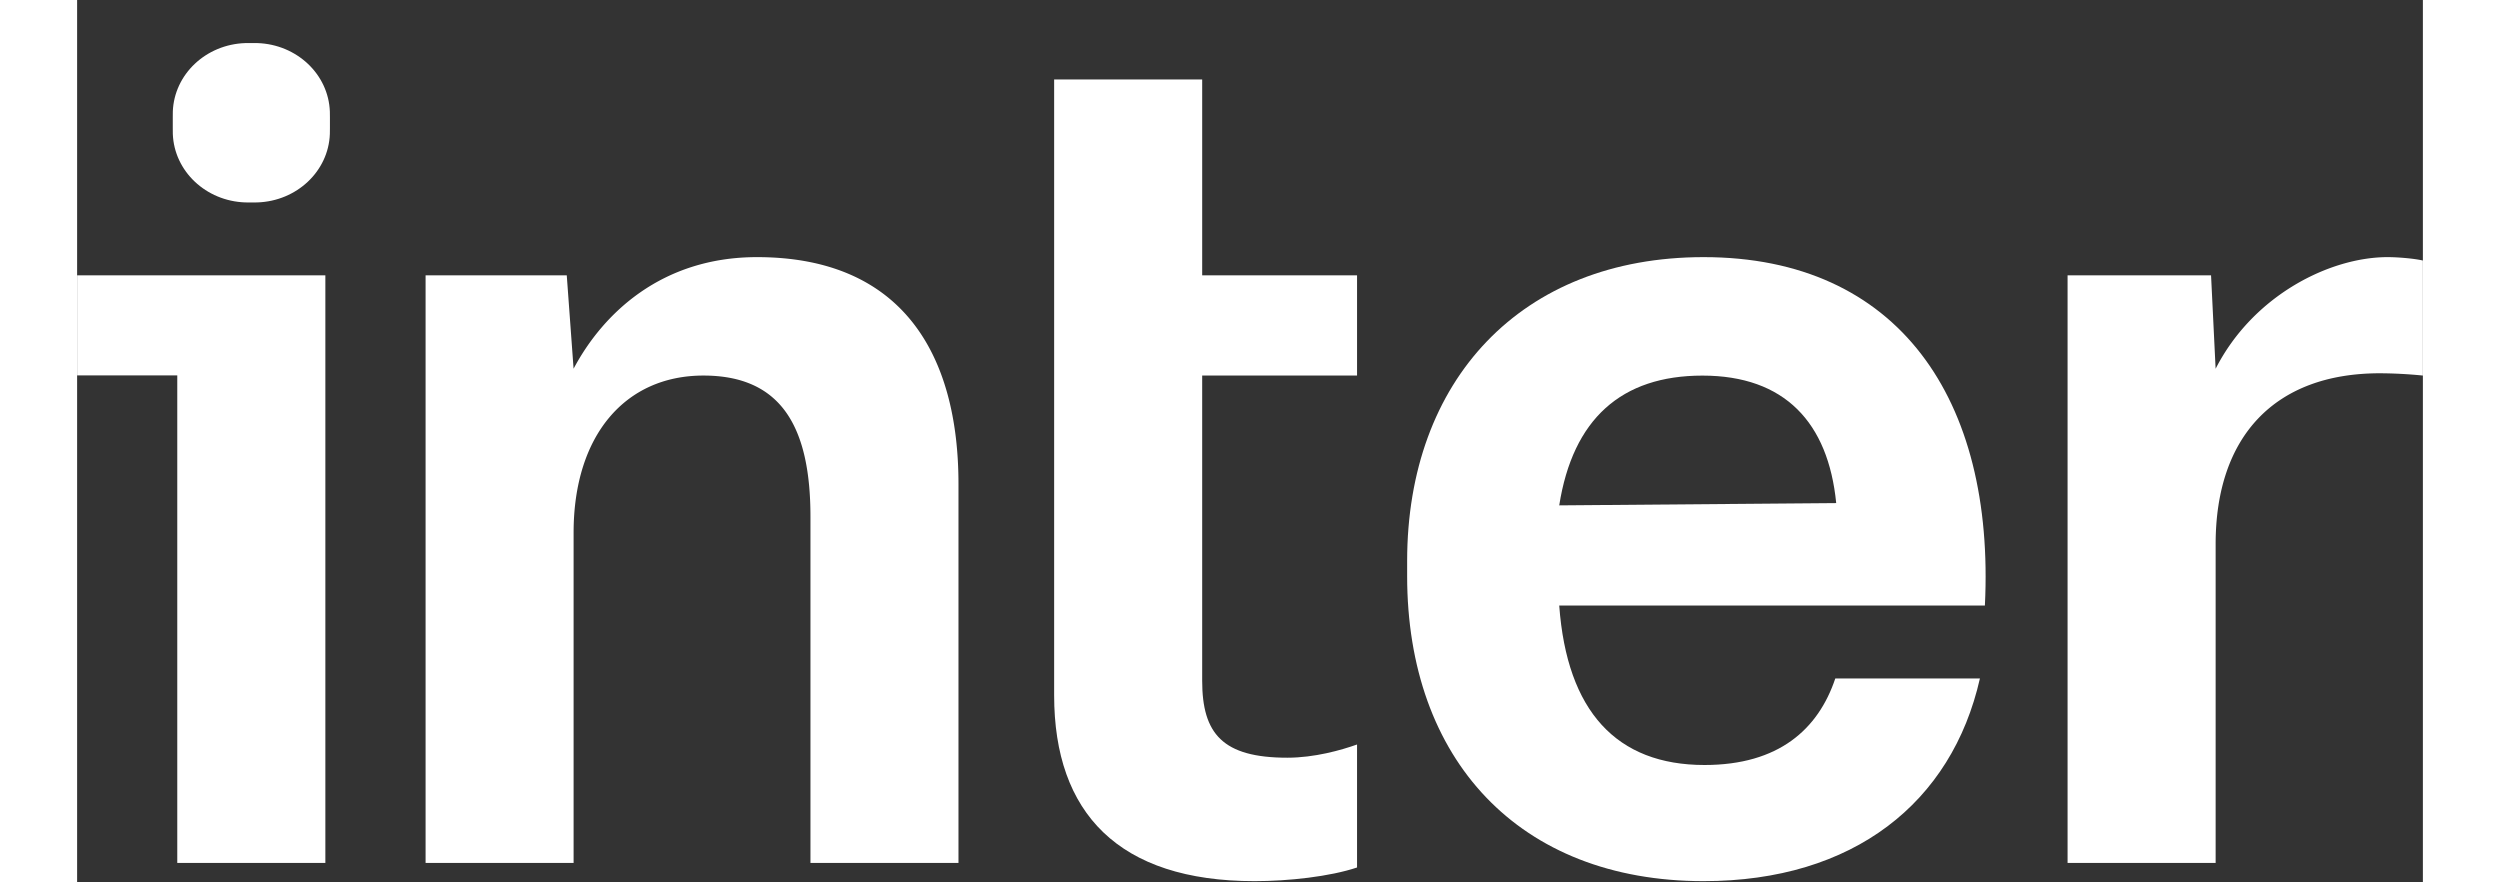 <svg xmlns="http://www.w3.org/2000/svg" fill="none" class="inter-logo icon icon--banco-color fill-undefined" style="width: 102px; height: 36px;" viewBox="0 0 109 41"><rect x="0" y="0" width="109" height="41" fill="#333333" stroke="none"/><path fill="#fff" d="M4.447 5.182c-.002.058-.002.127-.002.265v.514c0 .138 0 .207.002.265.065 1.73 1.535 3.118 3.367 3.18.062.002.135.002.282.002.146 0 .219 0 .28-.002 1.833-.062 3.304-1.45 3.368-3.18.003-.058.003-.127.003-.265v-.514c0-.138 0-.207-.003-.265-.064-1.73-1.535-3.119-3.367-3.18C8.315 2 8.242 2 8.096 2c-.147 0-.22 0-.282.002-1.832.061-3.302 1.45-3.367 3.18zM52.278 17.45v14.181c0 2.466.952 3.577 3.958 3.577 1.259 0 2.497-.35 3.238-.614v5.715c-1.26.423-3.186.635-4.762.635-6.318 0-9.313-3.165-9.313-8.636V3.693h6.879v9.101h7.196v4.657h-7.196z"></path><path fill="#fff" fill-rule="evenodd" d="M61.802 26.07c0-8.4 5.297-14.122 13.774-14.122 9.057 0 13.546 6.608 13.072 16.19H68.869c.358 4.916 2.665 7.409 6.751 7.409 3.454 0 5.287-1.666 6.077-4.022h6.72c-1.306 5.776-5.88 9.419-12.84 9.419-8.594 0-13.775-5.668-13.775-14.176v-.699zm13.722-8.617c-3.77 0-6.023 2.018-6.655 6.03l12.87-.106c-.37-3.743-2.392-5.924-6.215-5.924z" clip-rule="evenodd"></path><path fill="#fff" d="M31.589 11.948c-4.424 0-7.154 2.614-8.52 5.185l-.317-4.339h-6.56v27.303h6.878V24.752c0-4.529 2.402-7.301 6.032-7.301s4.974 2.402 4.974 6.56v16.086h6.878V22.53c.011-6.095-2.635-10.582-9.365-10.582zM99.37 17.133c1.746-3.418 5.312-5.185 7.99-5.185.476 0 1.227.063 1.64.158v5.345a20.768 20.768 0 00-2-.106c-4.889 0-7.63 2.942-7.63 7.937v14.815H92.49V12.794h6.667l.212 4.339zM0 12.794v4.651h4.654v22.652h6.881V12.794H0z"></path></svg>